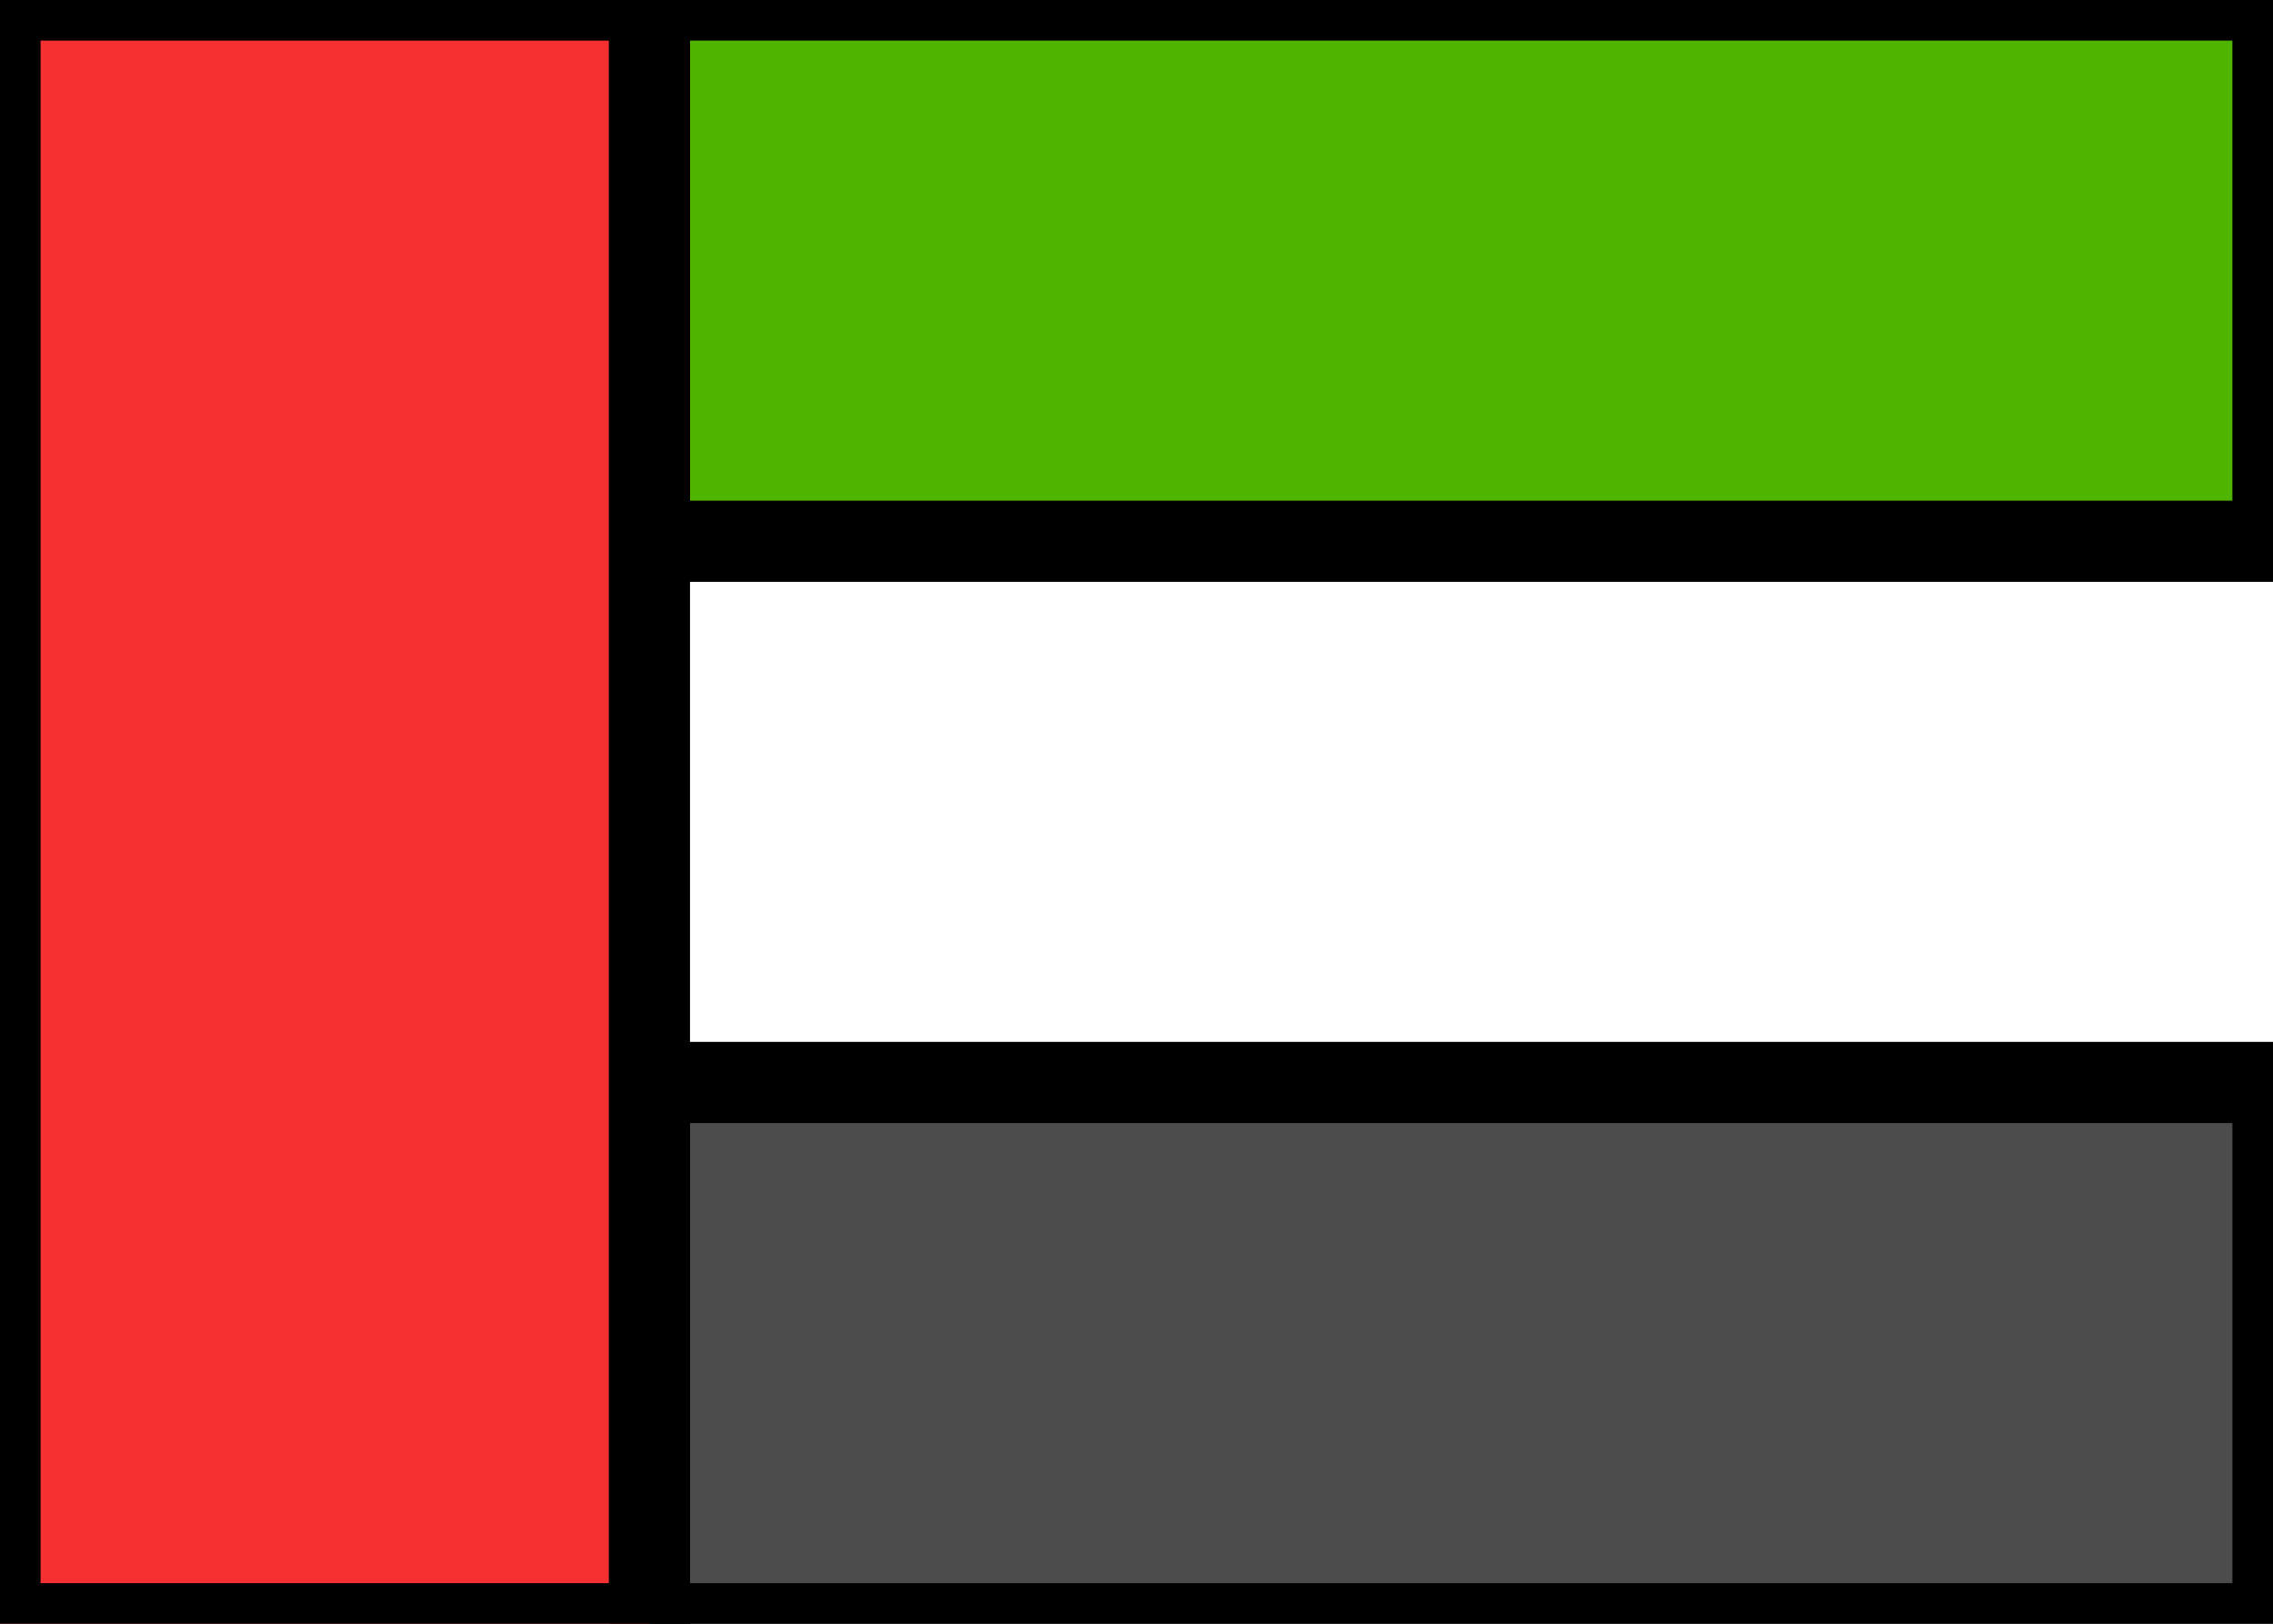 <svg xmlns="http://www.w3.org/2000/svg" fill="none" viewBox="0 0 28 20" stroke="currentColor" aria-hidden="true">
  <g clip-path="url(#clip0_5_24)">
    <path fill="#50B500" fill-rule="evenodd" d="M8 6.667H28V0H8V6.667Z" clip-rule="evenodd"/>
    <path fill="#4C4C4C" fill-rule="evenodd" d="M8 20H28V13.333H8V20Z" clip-rule="evenodd"/>
    <path fill="#F63030" fill-rule="evenodd" d="M0 20H8V0H0V20Z" clip-rule="evenodd"/>
  </g>
  <defs>
    <clipPath id="clip0_5_24">
      <rect width="28" height="20" fill="white"/>
    </clipPath>
  </defs>
</svg>
